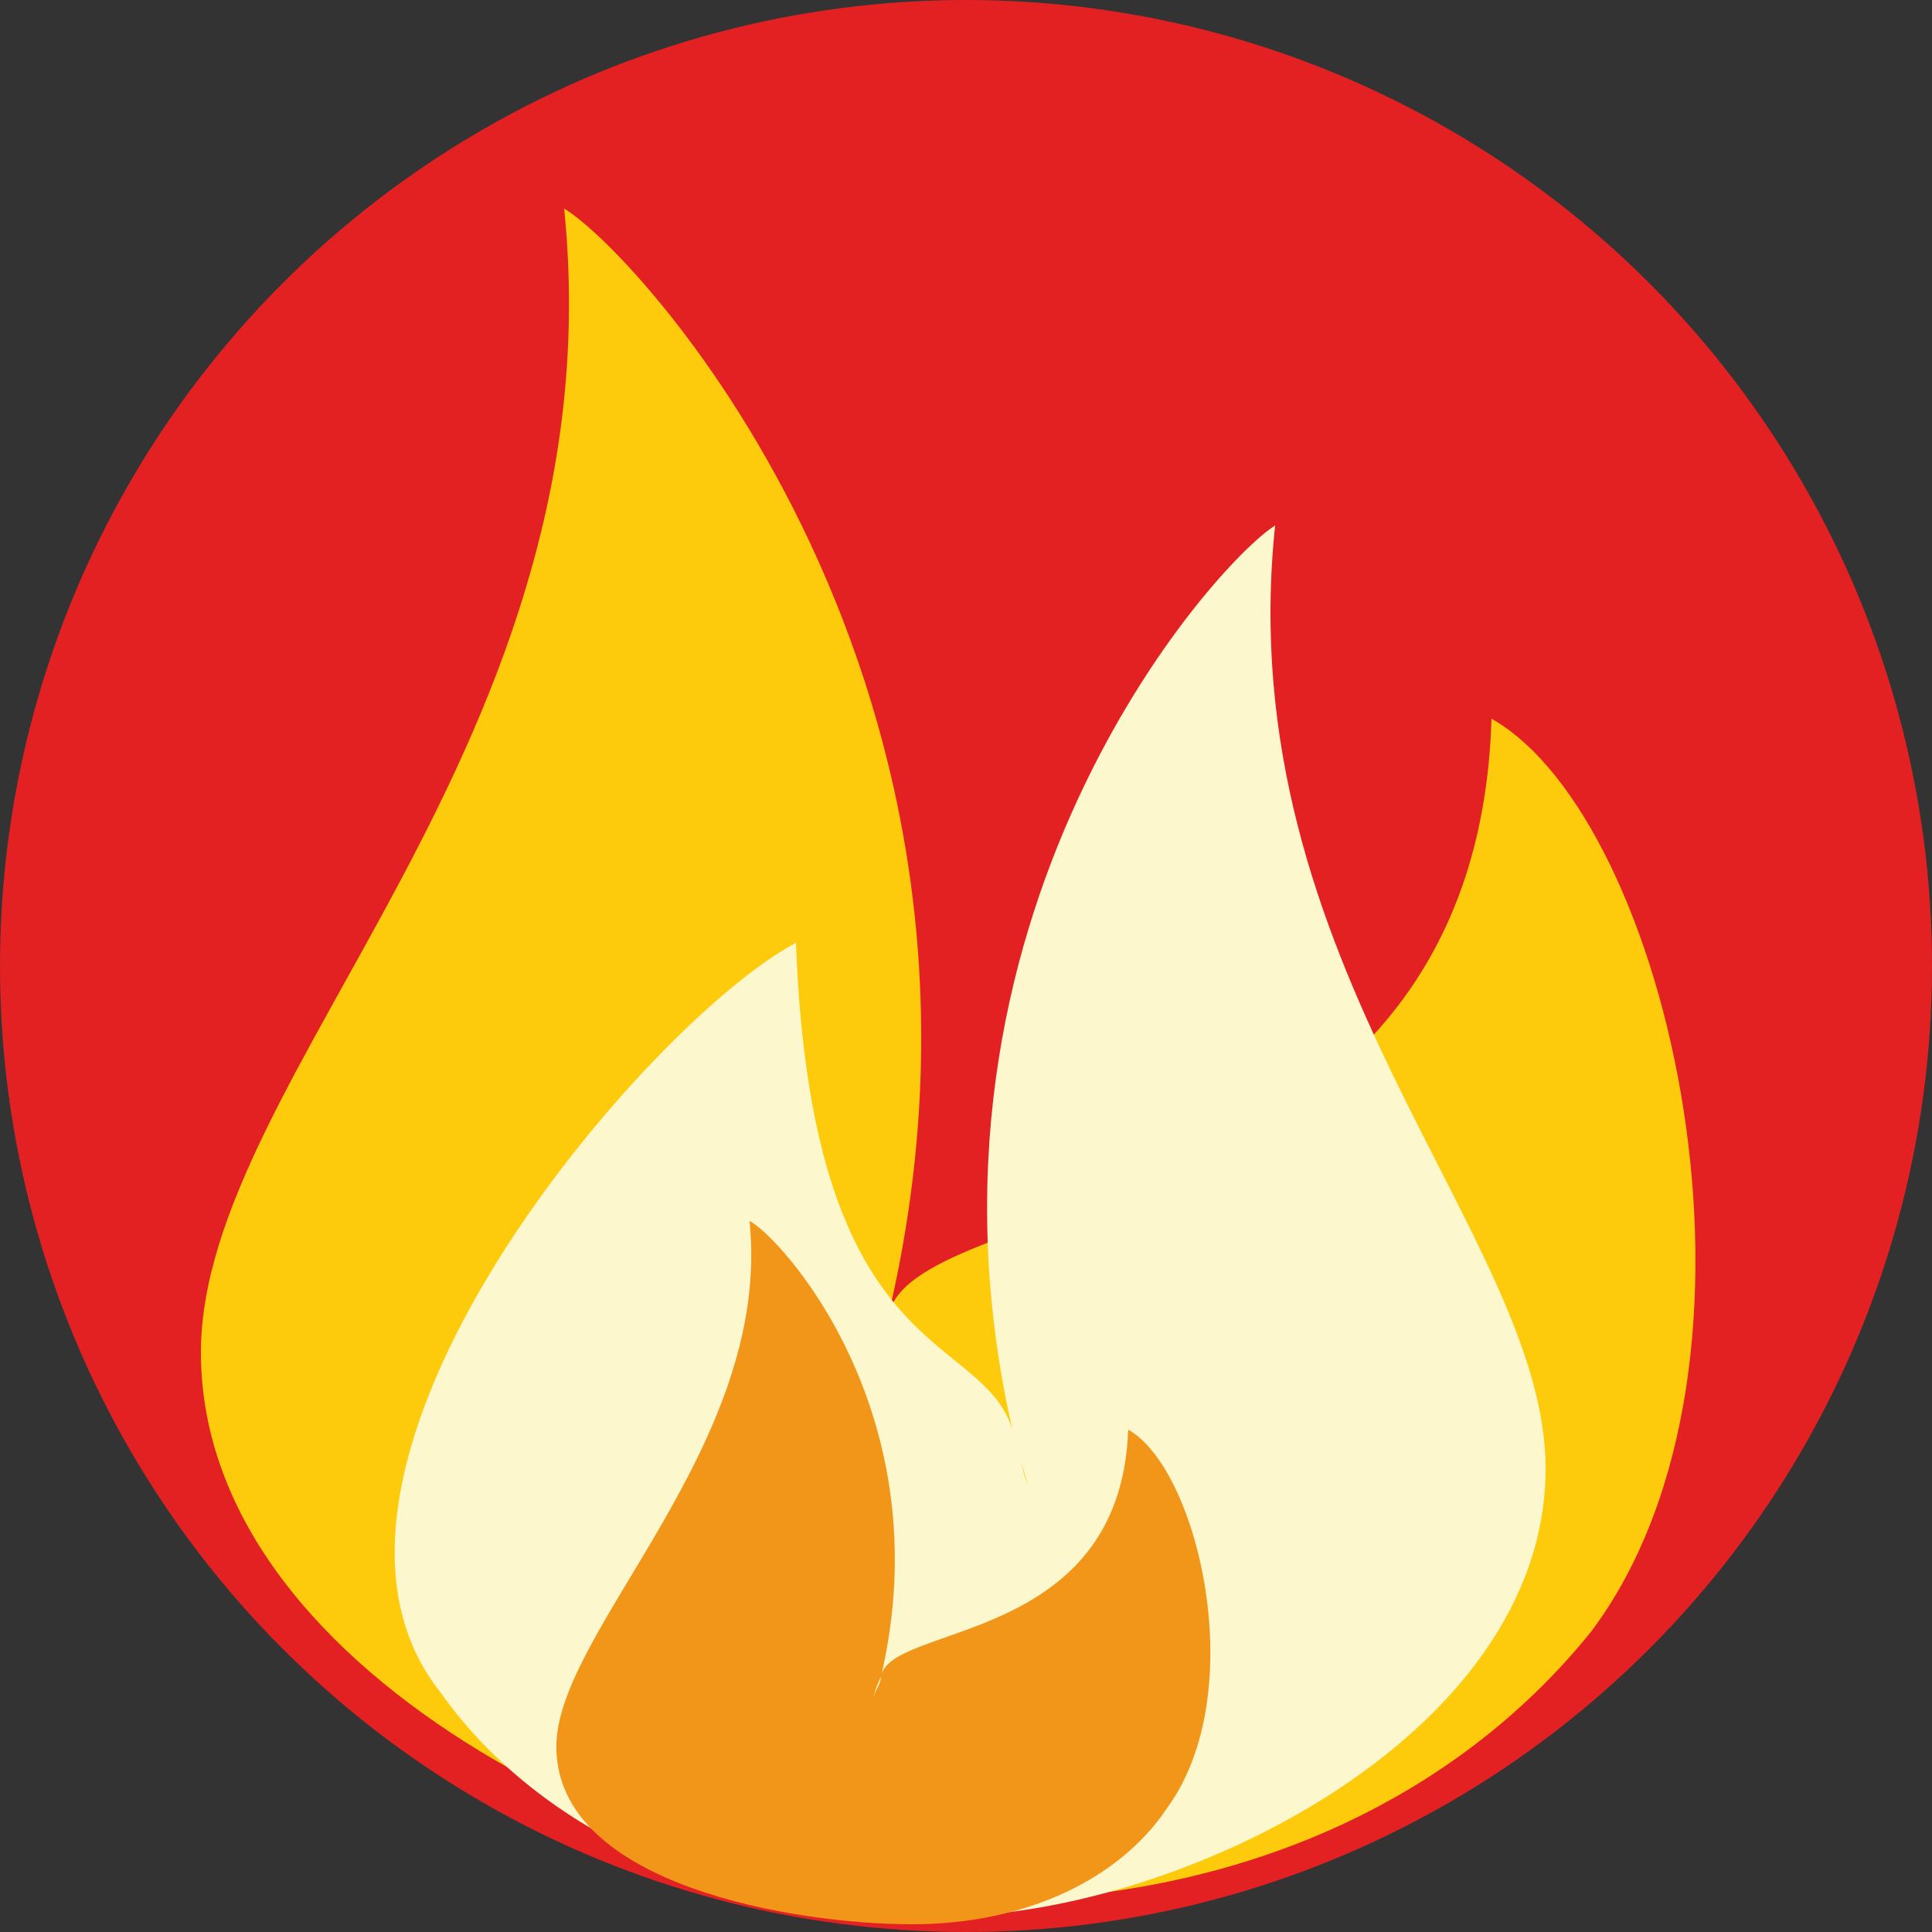 <?xml version="1.0" encoding="utf-8"?>
<!-- Generator: Adobe Illustrator 15.1.0, SVG Export Plug-In . SVG Version: 6.00 Build 0)  -->
<!DOCTYPE svg PUBLIC "-//W3C//DTD SVG 1.1//EN" "http://www.w3.org/Graphics/SVG/1.1/DTD/svg11.dtd">
<svg version="1.1" id="Ebene_1" xmlns="http://www.w3.org/2000/svg" xmlns:xlink="http://www.w3.org/1999/xlink" x="0px" y="0px"
	 width="24px" height="24px" viewBox="408.945 583.275 24 24" enable-background="new 408.945 583.275 24 24" xml:space="preserve">
<rect x="408.945" y="583.275" width="24" height="24" fill="#333333" stroke="none"/>
<g>
	<circle fill="#E32122" cx="420.945" cy="595.275" r="12"/>
	<path fill="#FDCB0B" d="M427.473,592.203c-0.192,6.335-7.104,5.856-7.488,7.392c-0.096,0.288-0.096,0.479-0.192,0.768
		c0,0,0.096-0.288,0.192-0.768c1.824-7.776-3.072-13.152-4.032-13.729c0.672,6.624-4.512,10.752-4.512,14.208
		c0,4.128,6.048,6.816,9.6,6.816s6.144-1.44,7.68-3.36C431.217,600.172,429.681,593.451,427.473,592.203z"/>
	<path fill="#FCF7CD" d="M418.833,594.987c0.192,5.28,2.304,4.8,2.688,6.048c0.096,0.192,0.096,0.48,0.191,0.672
		c0,0-0.096-0.288-0.191-0.672c-1.44-6.336,2.496-10.752,3.264-11.232c-0.576,5.472,3.36,8.833,3.36,11.712
		c0,3.359-4.608,5.567-7.488,5.567s-5.088-1.151-6.24-2.783C412.209,601.515,417.009,595.947,418.833,594.987z"/>
	<path fill="#F2961A" d="M422.96,601.035c-0.096,2.688-2.976,2.4-3.072,3.072c0,0.096-0.096,0.192-0.096,0.288
		c0,0,0-0.096,0.096-0.288c0.768-3.264-1.248-5.472-1.632-5.664c0.288,2.784-2.4,5.088-2.4,6.528c0,1.728,2.976,2.208,4.416,2.208
		c1.439,0,2.592-0.576,3.168-1.44C424.496,604.3,423.824,601.515,422.96,601.035z"/>
</g>
</svg>
